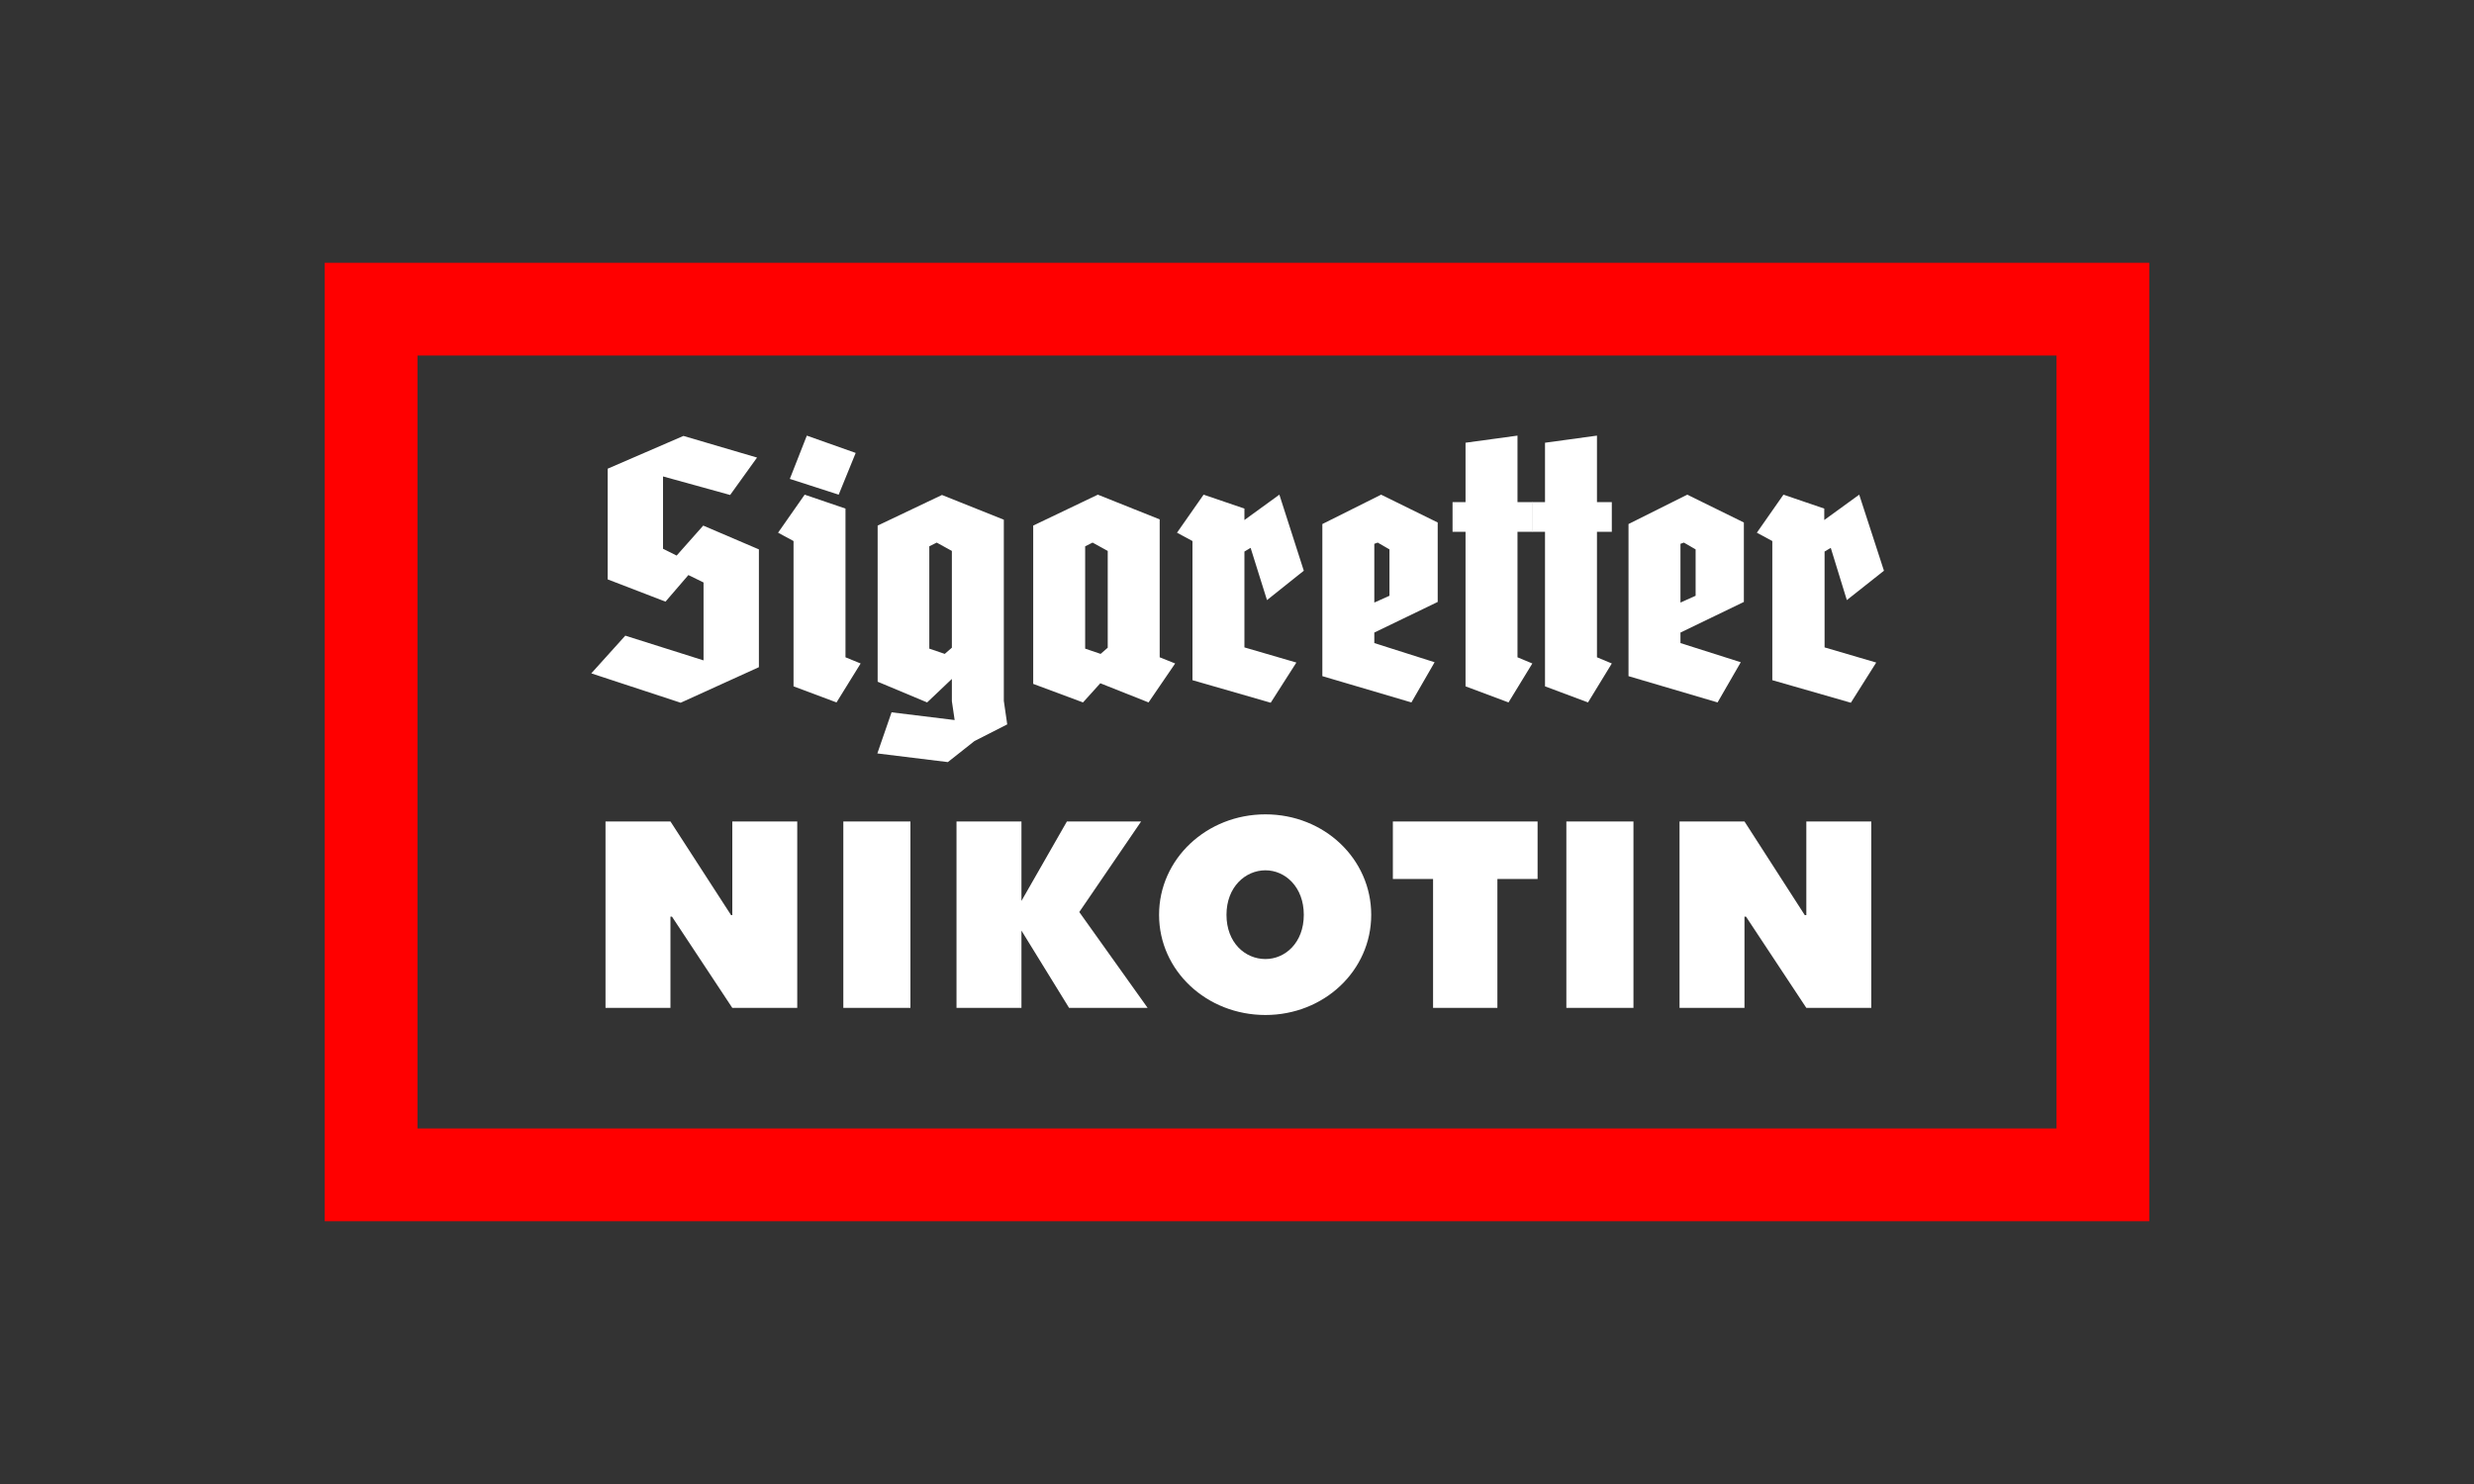 <svg xmlns="http://www.w3.org/2000/svg" viewBox="0 0 800 480">
  <rect x="0" y="0" width="800" height="480" fill="#333333" stroke="none"/>
  <g fill="#fff">
    <path d="M191.2 217.8l11-12.2 25.3 8v-25.2l-4.9-2.4-7.4 8.6-18.7-7.2v-35.8L221 141l23.8 7-8.7 12.1-21.7-6v23.4l4.4 2.2 8.6-9.7 18 7.7v38.1l-25.3 11.5zM256.6 222v-47l-5-2.7 8.6-12.3 13.2 4.5v48.1l4.9 2-7.8 12.6zm-1.2-67.1l5.5-14 15.8 5.6-5.5 13.5zM283.7 243.7l4.6-13.3 20.4 2.5-.9-6.1v-7.2l-8 7.6-16-6.7V170l20.8-9.9 20 8v58.6l1.1 7.6-10.6 5.4-8.6 6.8zm24.1-34.2v-31.3l-4.9-2.7-2.4 1.2v33.1l5 1.7zM334.1 221.2V170L355 160l20 8v44.6l5 2-8.6 12.6-15.6-6.2-5.6 6.2zm24.1-11.7v-31.3l-4.9-2.7-2.4 1.2v33.1l5 1.7zM385.6 220v-45l-5-2.7 8.6-12.3 13.2 4.5v3.7l11.3-8.2 7.9 24.6-11.9 9.5-5.3-16.9-2 1.2v31l16.8 4.9-8.3 13zM427.6 218.7v-49.2l19-9.5 18.3 9v25.7l-20.5 9.9v3.4l19.5 6.2-7.5 13zm21.7-26v-15l-3.8-2.2-1.1.4v19zM473.9 222v-50h-4.2v-9.6h4.2v-19.2l16.8-2.3v21.5h4.8v9.6h-4.8v40.6l4.8 2-7.7 12.6z"/>
    <path d="M499.6 222v-50h-4.2v-9.6h4.2v-19.2l16.8-2.3v21.5h4.8v9.6h-4.8v40.6l4.8 2-7.7 12.6zM526.6 218.7v-49.2l19-9.5 18.3 9v25.7l-20.5 9.9v3.4l19.5 6.2-7.5 13zm21.7-26v-15l-3.8-2.2-1.1.4v19zM573.1 220v-45l-5-2.7 8.6-12.3 13.2 4.5v3.7l11.3-8.2 8 24.6-12 9.5-5.2-16.9-2 1.2v31l16.7 4.9-8.2 13zM257.8 326h-21l-19.5-29.5h-.5V326h-21v-60.3h21l19.6 30.3h.4v-30.3h21zM294.4 326h-21.7v-60.3h21.7zM371.1 326h-25.4l-15.4-25v25h-21v-60.3h21v25.7l14.7-25.7h24L349 295zM409.2 328.3c-19 0-34.4-14.3-34.4-32.4s15.4-32.5 34.4-32.5 34.2 14.4 34.2 32.5-15.3 32.4-34.2 32.4zm0-46.8c-6.5 0-12.6 5.4-12.6 14.4s6 14.3 12.6 14.3c6.4 0 12.4-5.3 12.4-14.3s-6-14.4-12.4-14.4zM497.2 284.3h-13V326h-20.8v-41.7h-13v-18.6h46.8zM528.2 326h-21.7v-60.3h21.7zM605.1 326h-21l-19.5-29.5h-.5V326h-21v-60.3h21l19.5 30.3h.5v-30.3h21z"/>
  </g>
  <rect width="560" height="280" x="120" y="100" fill="none" stroke="red" stroke-width="30"/>
</svg>
